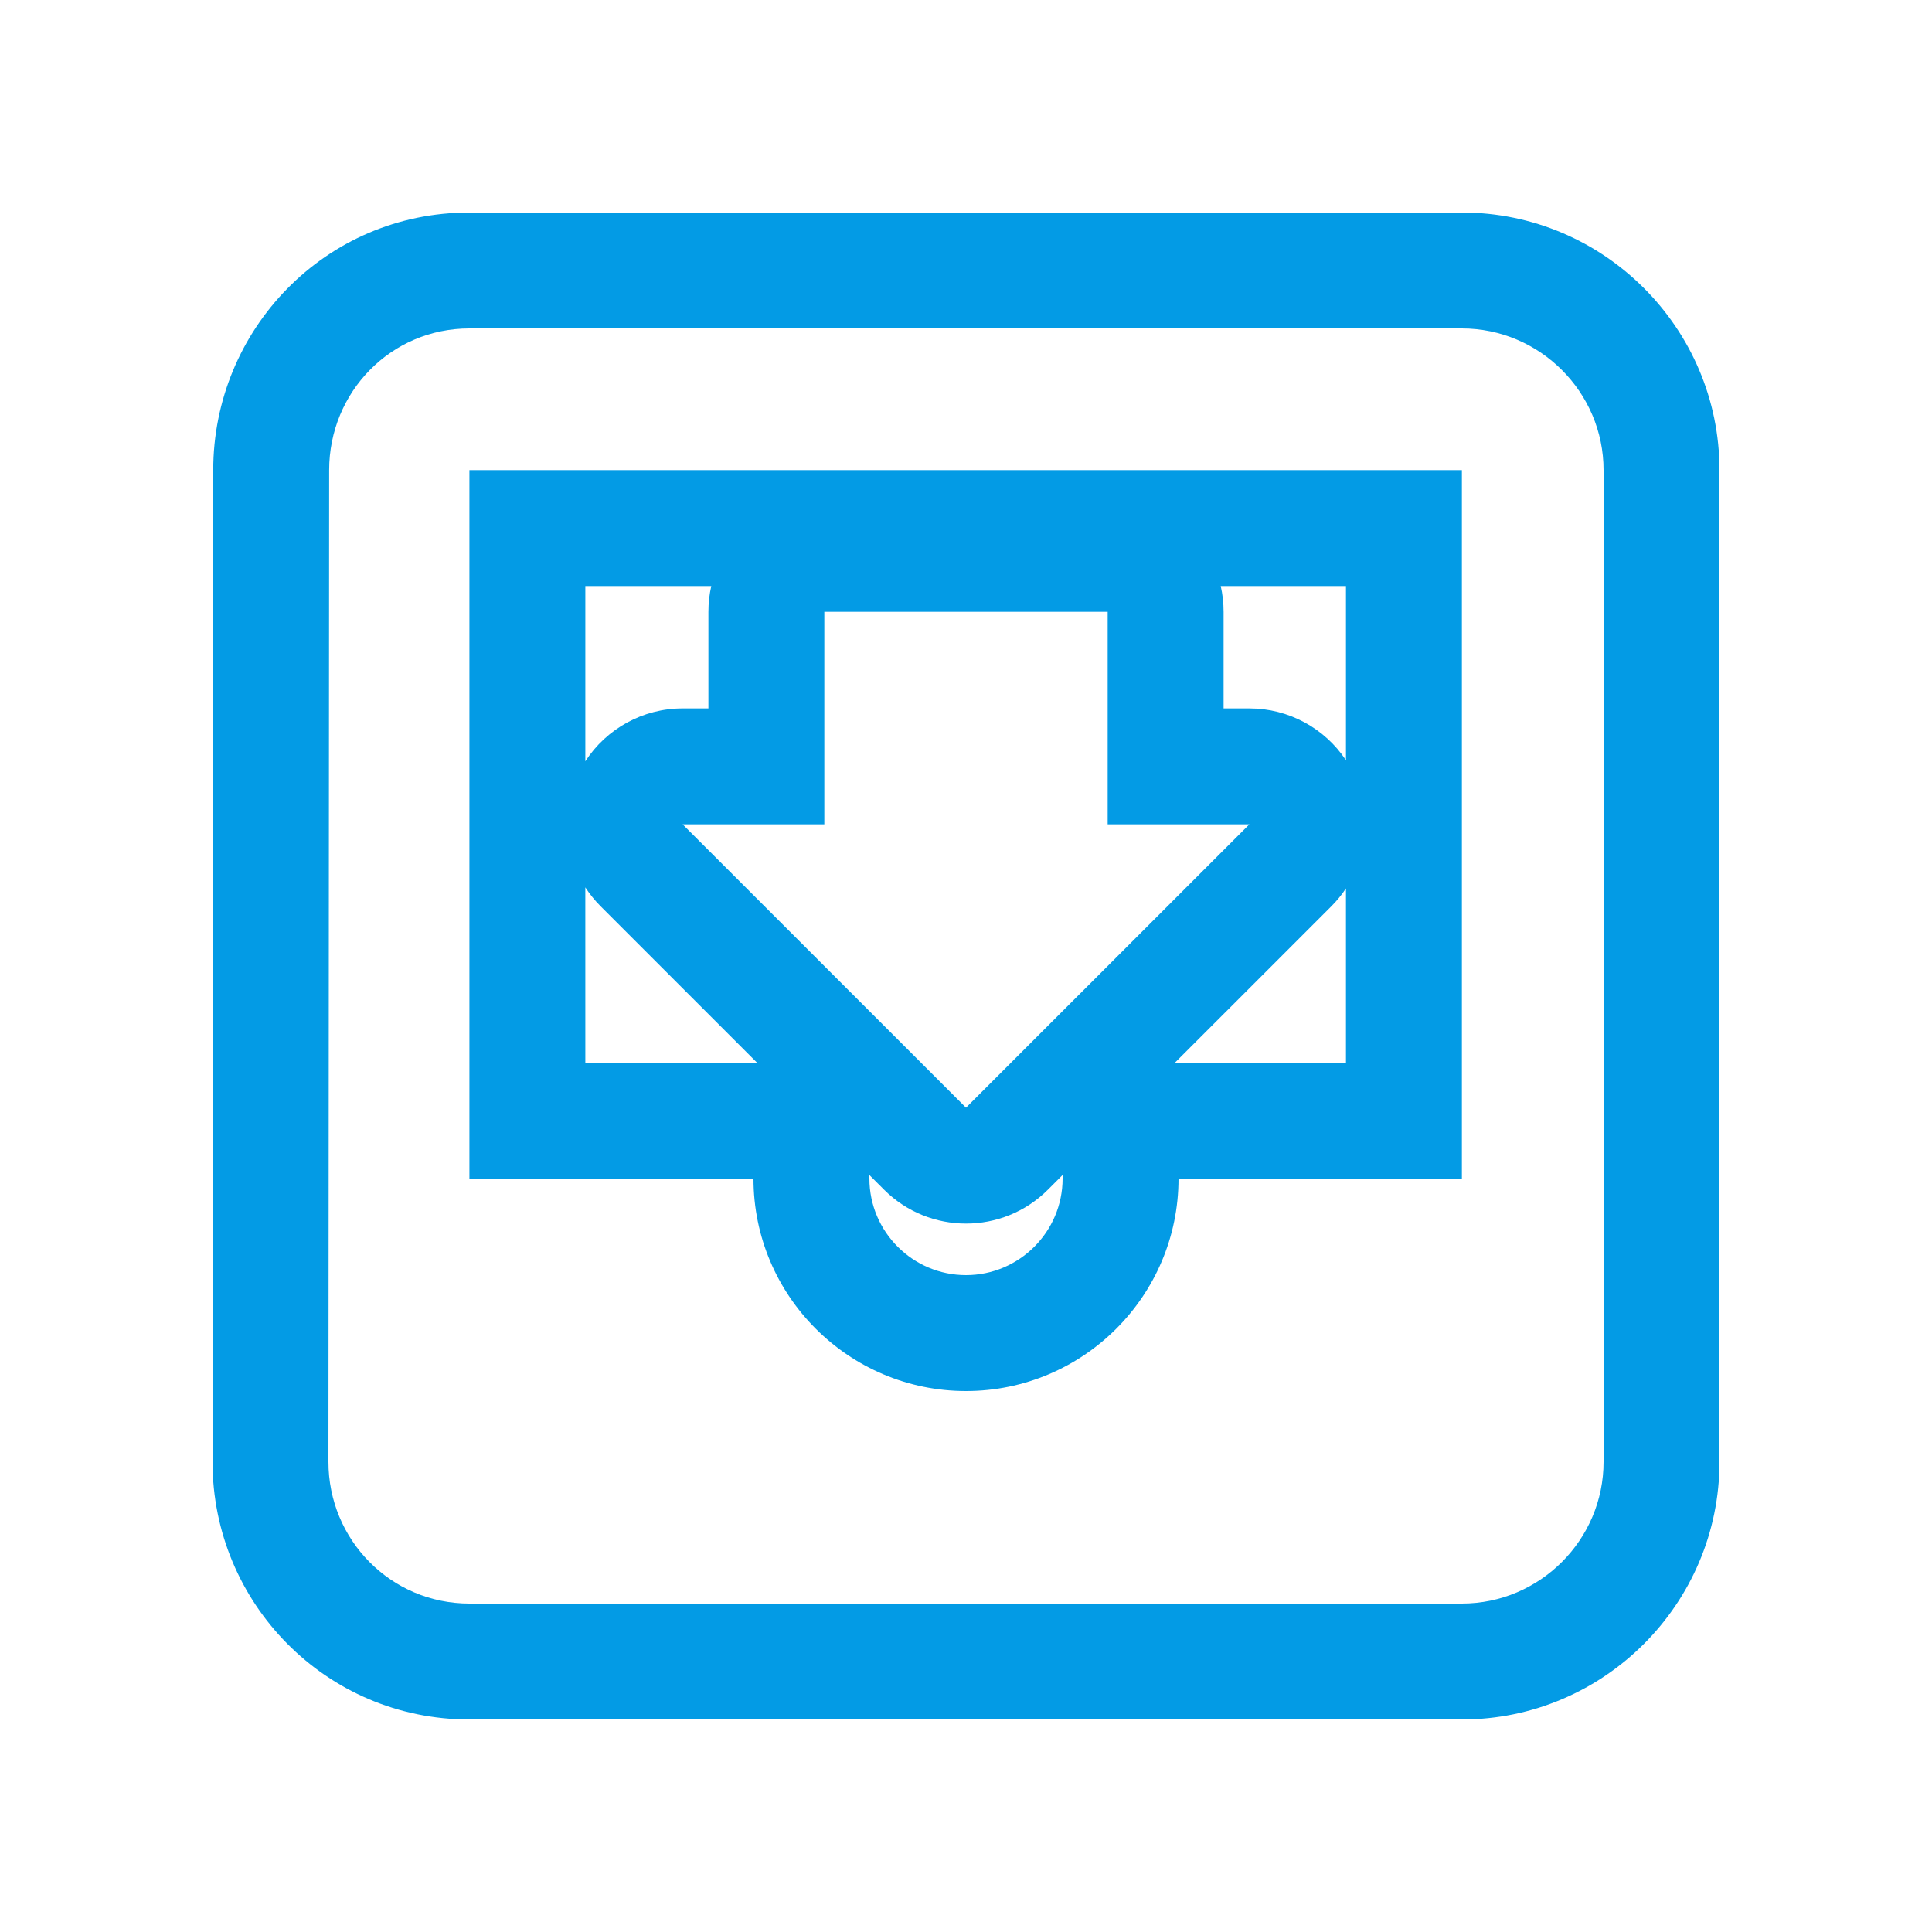 <svg version="1.1" xmlns="http://www.w3.org/2000/svg" xmlns:xlink="http://www.w3.org/1999/xlink" viewBox="0,0,1024,1024">
	<!-- Color names: teamapps-color-1 -->
	<desc>move_to_inbox icon - Licensed under Apache License v2.0 (http://www.apache.org/licenses/LICENSE-2.0) - Created with Iconfu.com - Derivative work of Material icons (Copyright Google Inc.)</desc>
	<g fill="none" fill-rule="nonzero" style="mix-blend-mode: normal">
		<g color="#039be5" class="teamapps-color-1">
			<path d="M911.36,249.17v525.66c0,75.23 -61.3,136.53 -136.53,136.53h-526.03c-76.22,0 -136.16,-61.91 -136.16,-136.53l0.38,-525.69c0.01,-74.19 59.16,-136.5 135.78,-136.5h526.03c75.23,0 136.53,61.3 136.53,136.53zM310.24,310.61v92.9c11.18,-17.27 30.5,-28.04 51.57,-28.04h13.66v-51.2c0,-4.69 0.53,-9.27 1.52,-13.66zM310.24,563.2l91,0.03l-82.88,-82.87c-3.1,-3.1 -5.81,-6.47 -8.13,-10.04zM460.8,624.64c0,28.27 23.05,51.2 51.2,51.2c28.15,0 51.2,-22.93 51.2,-51.2c0,-0.63 0.01,-1.26 0.03,-1.89l-7.79,7.78c-23.99,23.99 -62.89,23.99 -86.89,0l-7.79,-7.78c0.02,0.63 0.03,1.26 0.03,1.89zM713.39,563.2v-92.32c-2.24,3.37 -4.82,6.55 -7.76,9.48l-82.88,82.87zM713.39,310.61h-66.38c1,4.39 1.52,8.96 1.52,13.66v51.2h13.66c20.84,0 39.96,10.53 51.2,27.47zM774.83,174.08h-526.03c-41.68,0 -74.34,33.79 -74.34,75.09l-0.38,525.66c0,41.3 33.04,75.09 74.72,75.09h526.03c41.3,0 75.09,-33.79 75.09,-75.09v-525.66c0,-41.3 -33.79,-75.09 -75.09,-75.09zM774.83,624.64h-150.19c0,62.33 -50.69,112.64 -112.64,112.64c-61.95,0 -112.64,-50.31 -112.64,-112.64h-150.56v-375.47h526.03zM662.19,436.91h-75.1v-112.64h-150.18v112.64h-75.1l150.19,150.18z" fill="currentColor"/>
		</g>
	</g>
</svg>